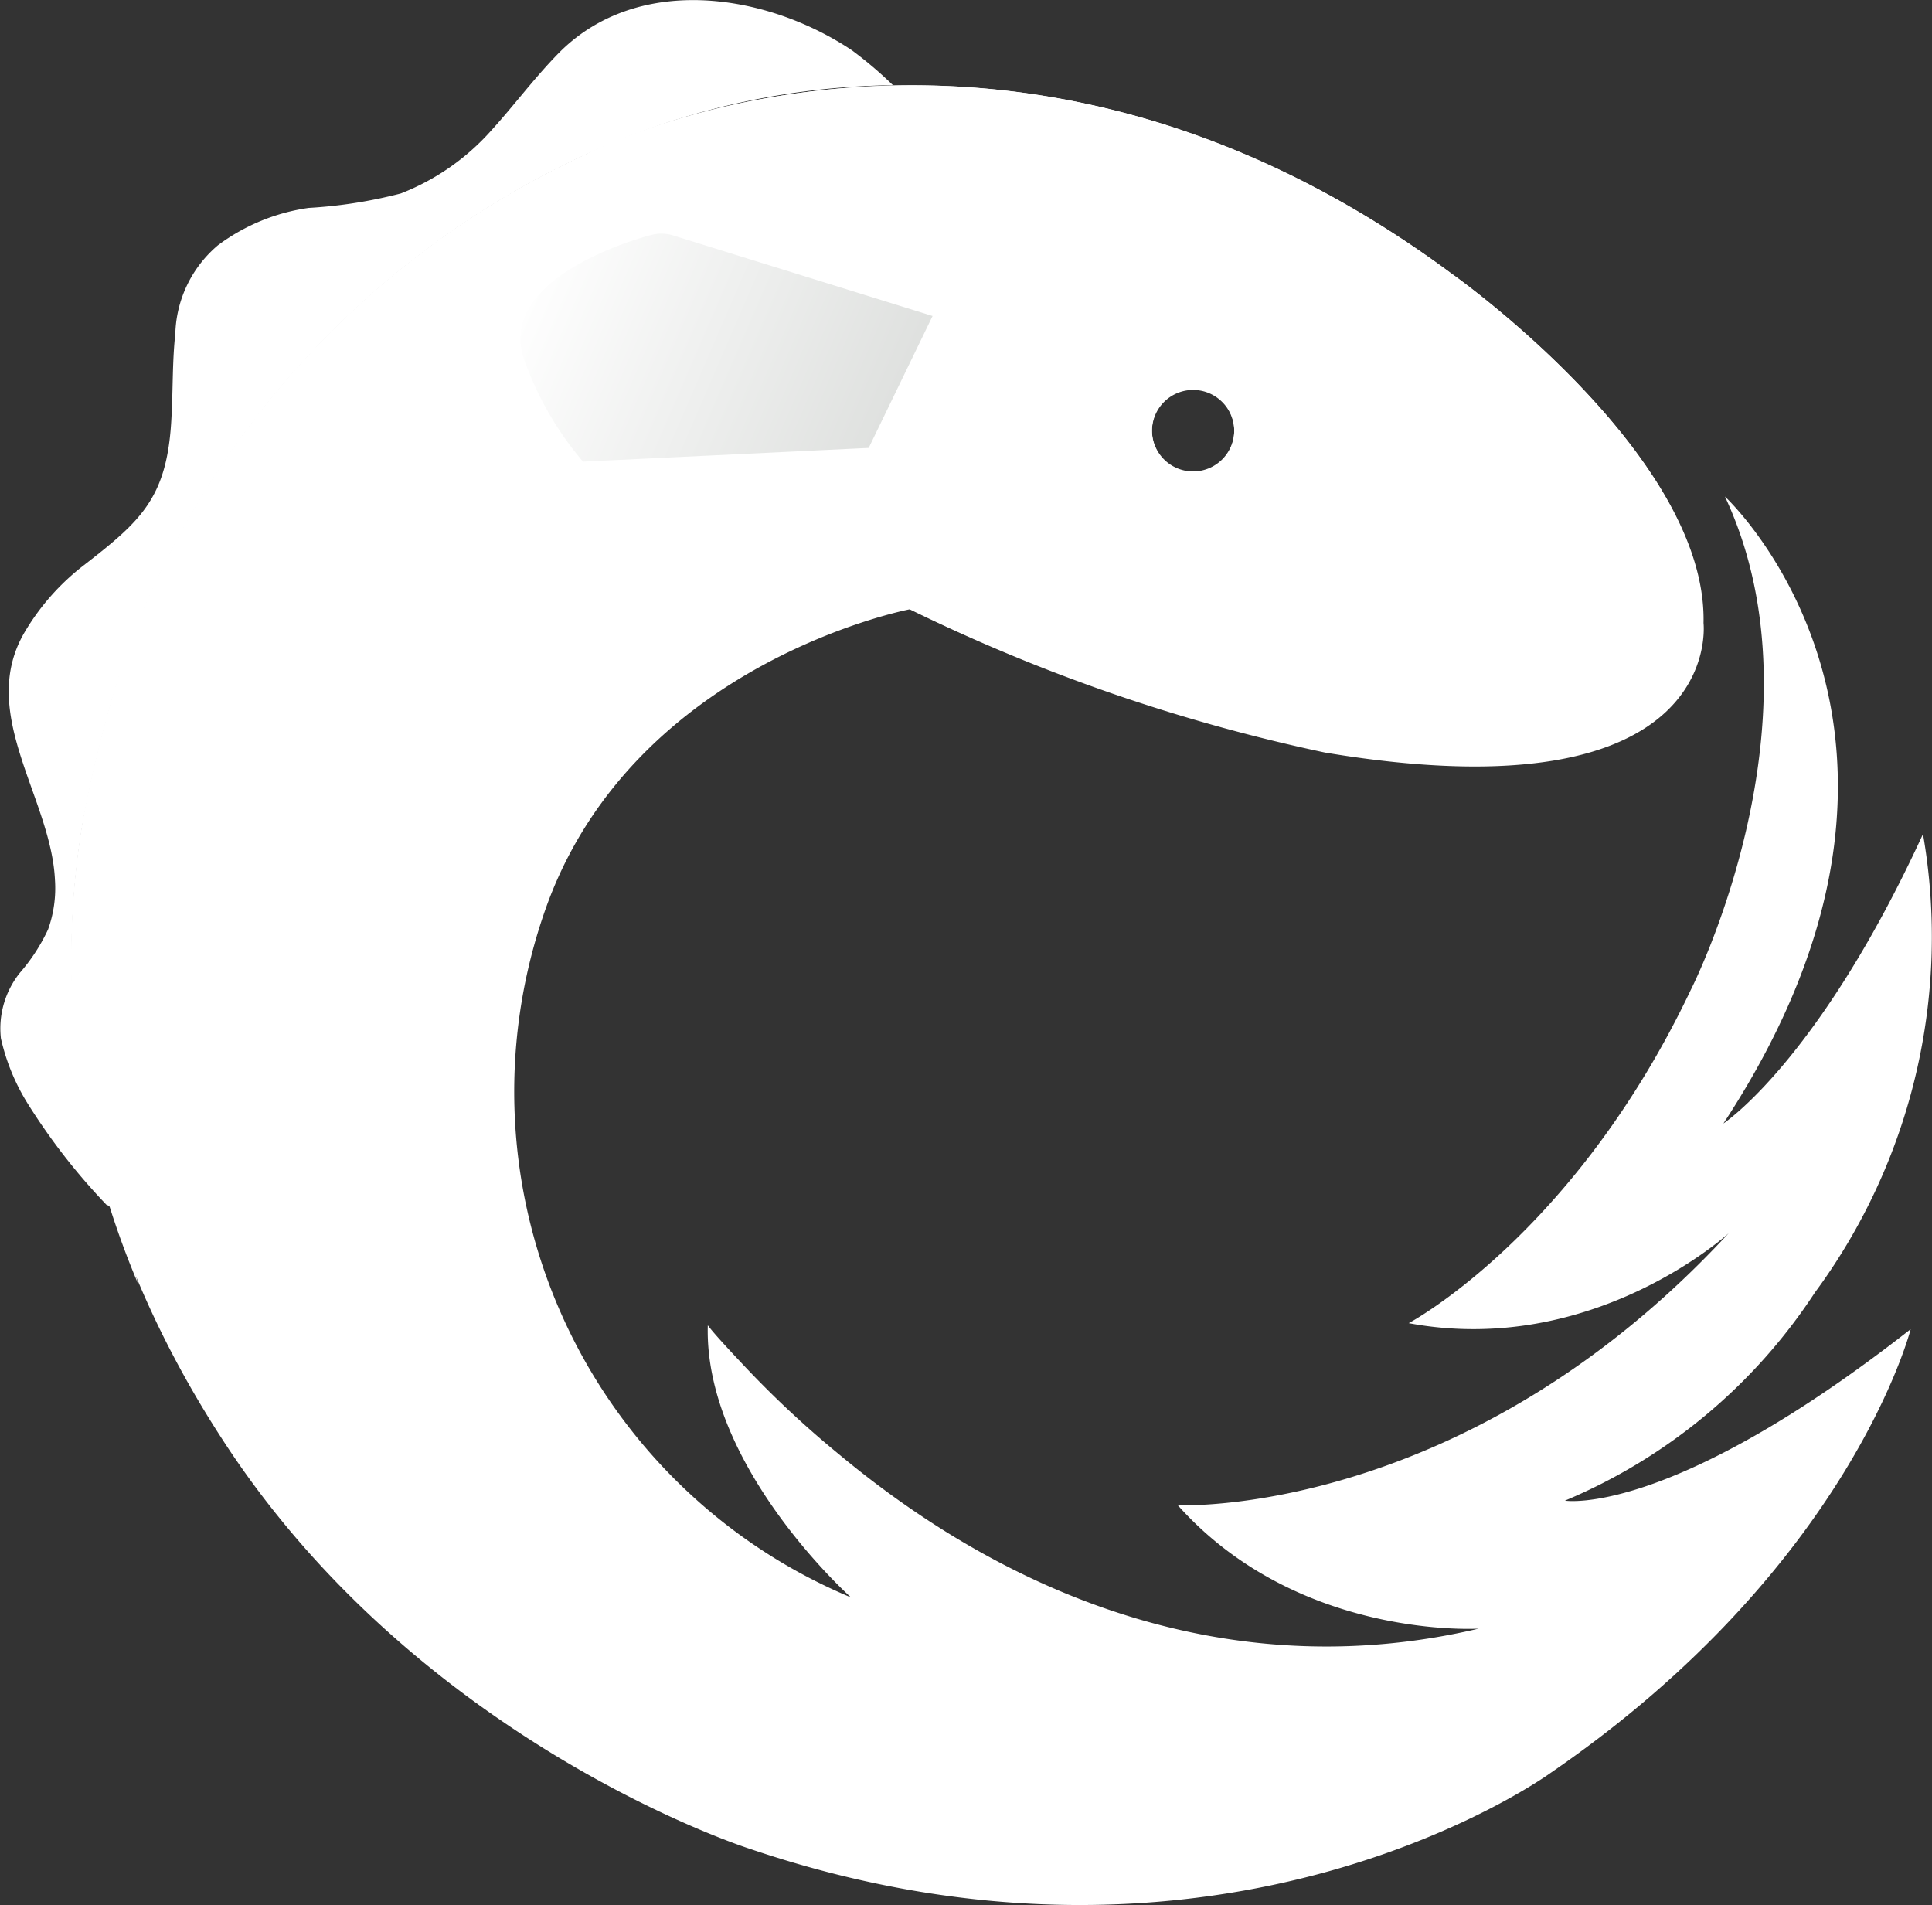 <svg id="rxjs-1" xmlns="http://www.w3.org/2000/svg" xmlns:xlink="http://www.w3.org/1999/xlink" width="71.86" height="70.856" viewBox="0 0 71.86 70.856">
  <rect x="0" y="0" width="71.86" height="70.856" fill="#333333" stroke="none"/>
  <defs>
    <linearGradient id="linear-gradient" y1="0.5" x2="1.172" y2="0.765" gradientUnits="objectBoundingBox">
      <stop offset="0" stop-color="#fff"/>
      <stop offset="0.827" stop-color="#dddfdd"/>
      <stop offset="1" stop-color="#cfcfcf"/>
    </linearGradient>
  </defs>
  <path id="Path_38" data-name="Path 38" d="M19.127,61.653a30.146,30.146,0,0,1-1.048-14.423,50.091,50.091,0,0,1,1.558-6.064,32.814,32.814,0,0,1,17.143-18.7A28.033,28.033,0,0,1,48.2,19.887a14.945,14.945,0,0,0-1.53-1.3c-3.23-2.153-8.047-2.862-10.966.17-.878.907-1.615,1.9-2.437,2.805a8.759,8.759,0,0,1-3.372,2.352,17.626,17.626,0,0,1-3.429.538,7.377,7.377,0,0,0-3.372,1.388,4.468,4.468,0,0,0-1.587,3.287c-.113,1.02-.085,2.068-.142,3.089-.142,3-1.105,3.854-3.259,5.525a8.757,8.757,0,0,0-2.238,2.55c-1.7,3,1.02,6.12,1.162,9.152a4.541,4.541,0,0,1-.255,1.842A6.879,6.879,0,0,1,15.727,52.9a3.315,3.315,0,0,0-.708,2.437,7.832,7.832,0,0,0,1.02,2.465,23.283,23.283,0,0,0,2.919,3.74c.057,0,.113.057.17.113" transform="translate(-14.986 -16.719)" fill="#fff"/>
  <path id="Path_39" data-name="Path 39" d="M79.9,80.559a20.627,20.627,0,0,0,9.294-7.736,22.3,22.3,0,0,0,4.024-17.058c-3.882,8.444-7.424,10.767-7.424,10.767,9.549-14.536.057-23.32.057-23.32,3.882,8.274-1.275,18.361-1.275,18.361C80.237,70.7,74.089,73.957,74.089,73.957c6.857,1.275,11.9-3.344,11.9-3.344C76.157,81.239,65.5,80.729,65.5,80.729c4.477,5.015,11.192,4.59,11.192,4.59-8.784,2.068-17.029-.85-23.8-6.489a37.332,37.332,0,0,1-3.627-3.4s-1.02-1.077-1.218-1.36l-.028-.028c-.142,5.242,5.327,10.116,5.327,10.116A20.386,20.386,0,0,1,42.07,58.316c3.344-8.982,13.459-10.909,13.459-10.909a66.384,66.384,0,0,0,15.443,5.327c14.933,2.494,14.083-4.817,14.083-4.817C85.2,41.626,75.7,34.939,75.7,34.939c-16.916-12.553-32.217-4.449-32.217-4.449a32.814,32.814,0,0,0-17.143,18.7,50.091,50.091,0,0,0-1.558,6.064c-1.445,8.416.737,16.378,5.469,23.462,7.367,10.994,19.325,14.791,19.325,14.791,17.71,6.007,29.809-2.834,29.809-2.834,11.136-7.651,13.374-16.491,13.374-16.491C83.779,81.211,79.9,80.559,79.9,80.559ZM66.07,39.218a1.53,1.53,0,1,1-1.53,1.53A1.524,1.524,0,0,1,66.07,39.218Z" transform="translate(-21.693 -24.744)" fill="#fff"/>
  <path id="Path_40" data-name="Path 40" d="M85,47.876C85.143,41.585,75.65,34.9,75.65,34.9c-16.916-12.524-32.217-4.42-32.217-4.42a32.814,32.814,0,0,0-17.143,18.7A52.552,52.552,0,0,0,24.845,54.7a31.663,31.663,0,0,0-.453,8.076,30.779,30.779,0,0,0,1.162,6.205A32.114,32.114,0,0,0,26.8,72.471c-.028-.085-.17-.708-.17-.708a31.958,31.958,0,0,1-.085-11.221A22.865,22.865,0,0,1,31.419,50.4a16.445,16.445,0,0,1,18.163-5.5s2.55.907,3.429,1.36c.878.425,2.408,1.077,2.408,1.077a66.384,66.384,0,0,0,15.443,5.327C85.851,55.186,85,47.876,85,47.876ZM66.045,42.294a1.53,1.53,0,1,1,1.53-1.53A1.524,1.524,0,0,1,66.045,42.294Z" transform="translate(-21.668 -24.731)" fill="#fff"/>
  <path id="Path_41" data-name="Path 41" d="M98.623,50.444l-9.662-3a1.465,1.465,0,0,0-.85,0s-5.7,1.445-4.7,4.562a12.064,12.064,0,0,0,2.21,3.854l10.626-.51Z" transform="translate(-63.936 -38.691)" fill="url(#linear-gradient)"/>
</svg>
